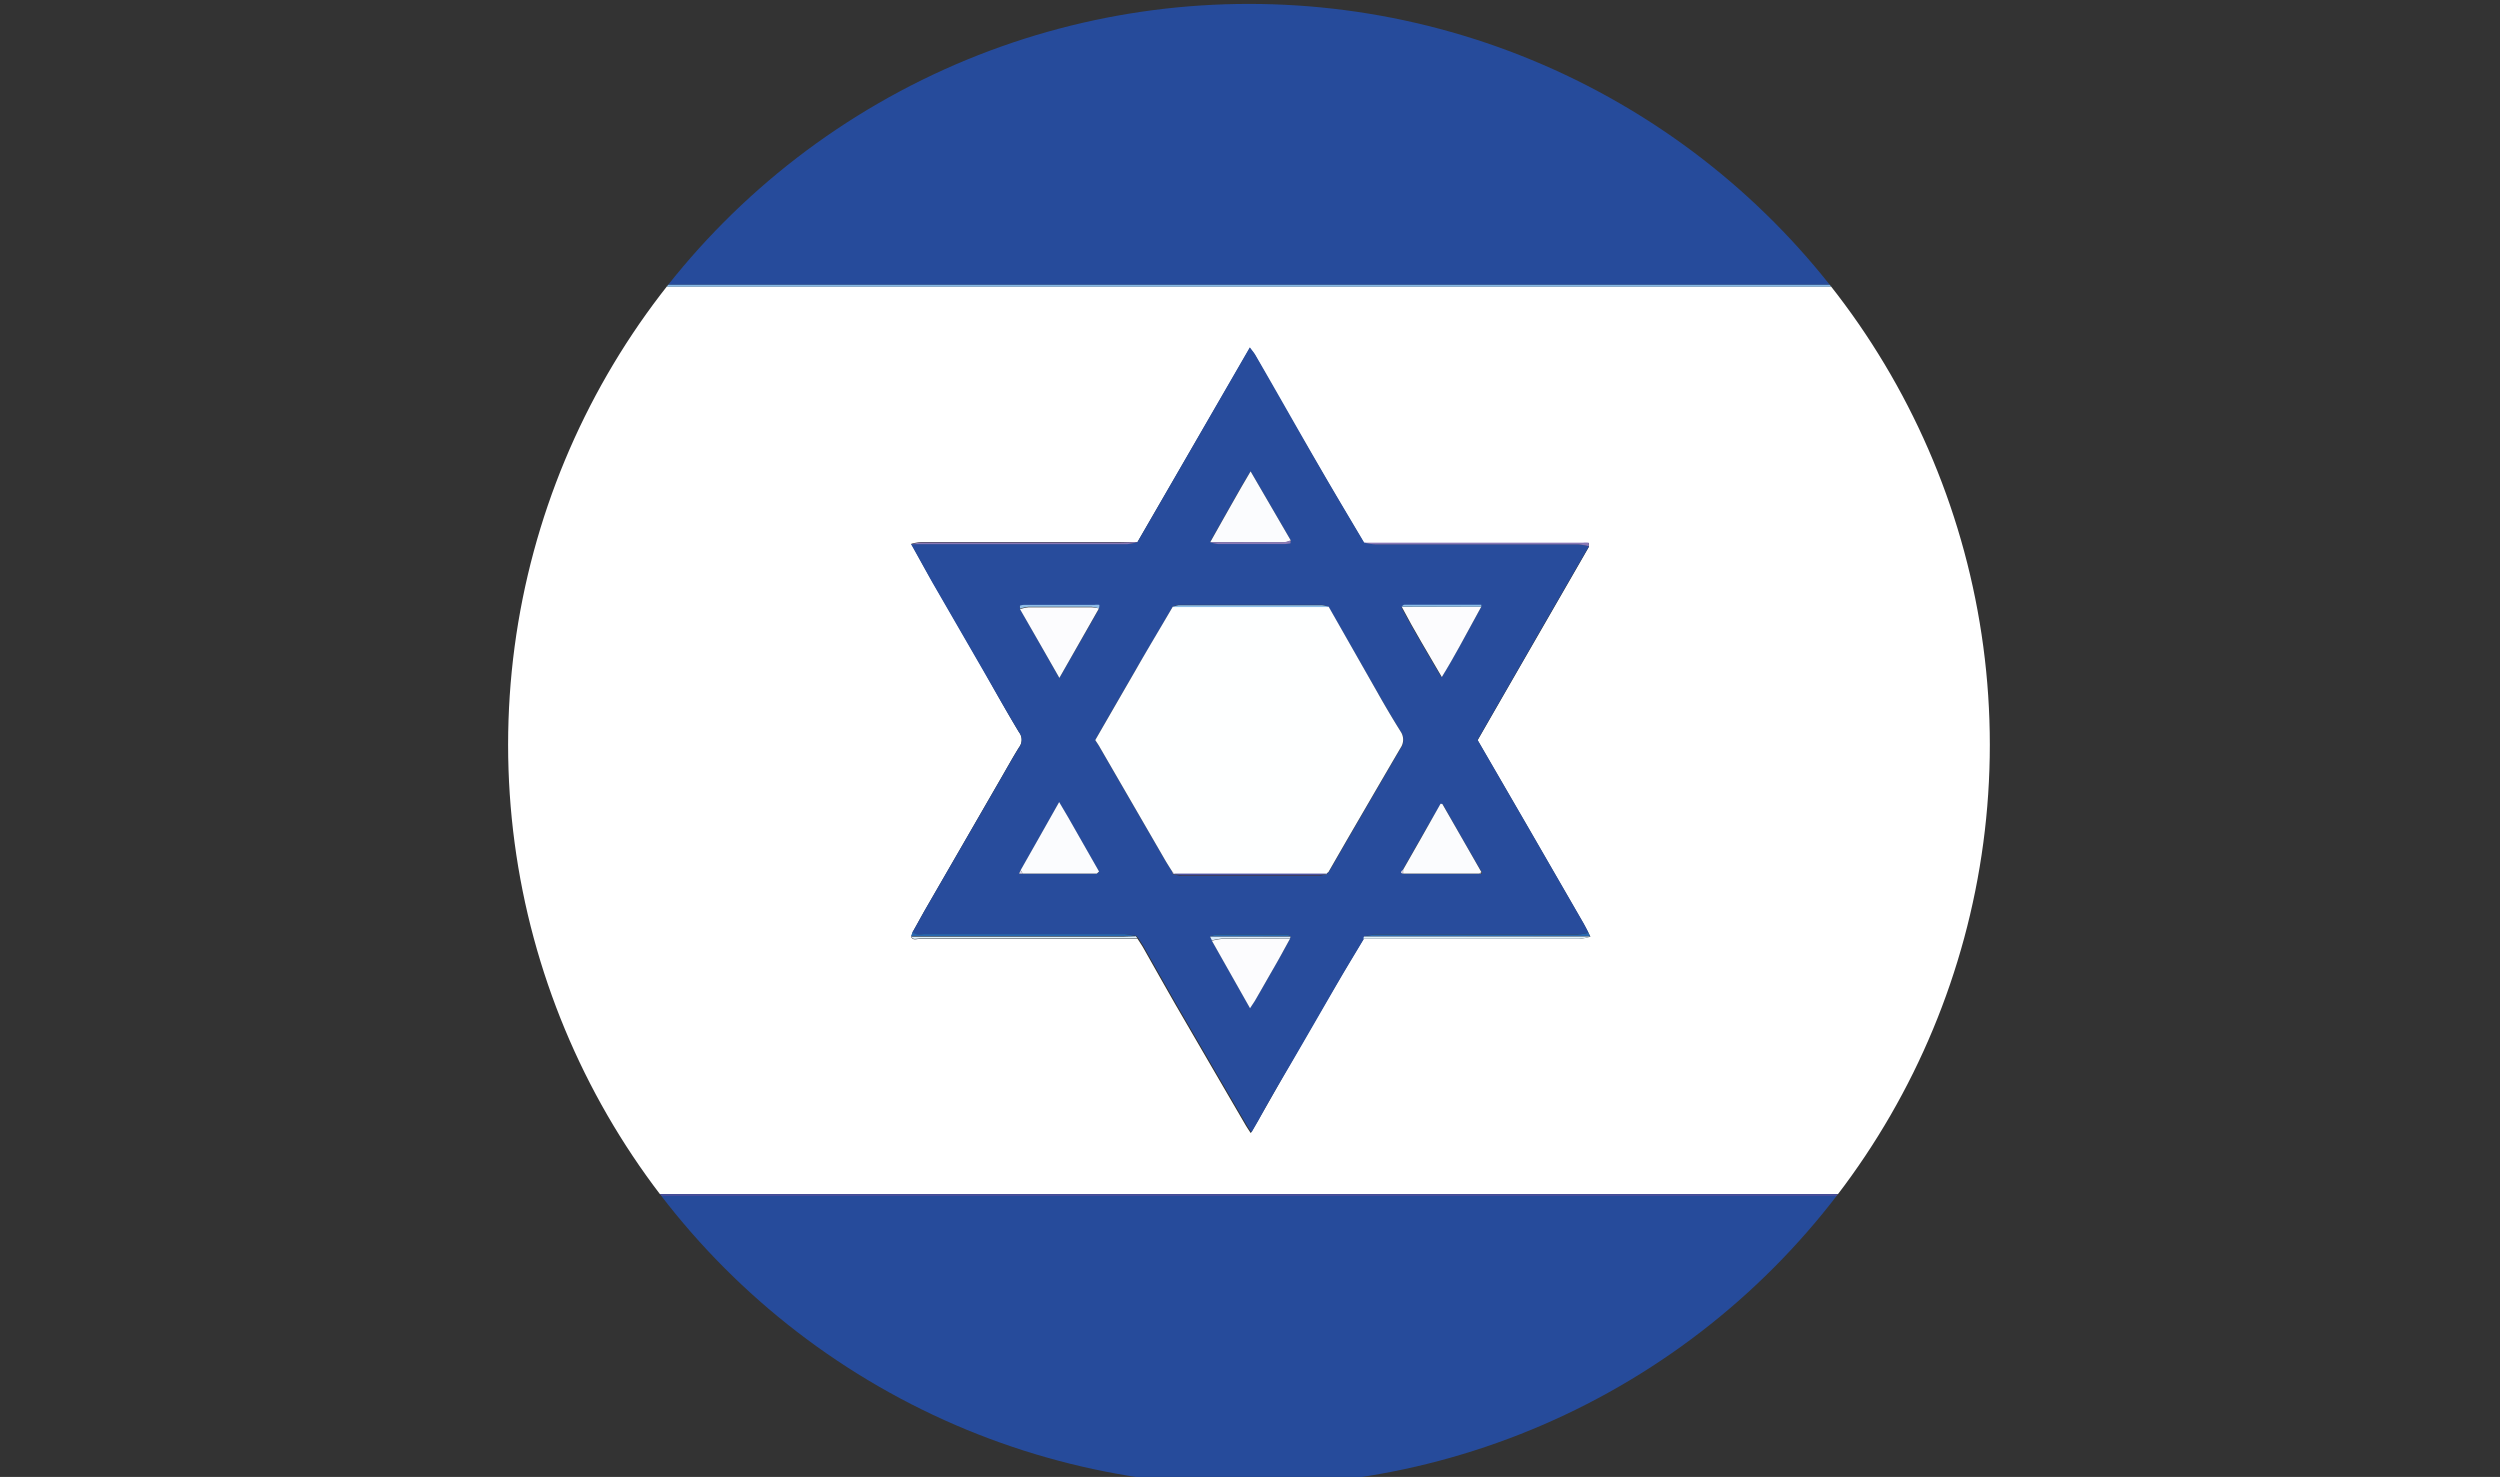 <svg xmlns="http://www.w3.org/2000/svg" xmlns:xlink="http://www.w3.org/1999/xlink" viewBox="0 0 229.97 135.86"><rect x="0" y="0" width="229.97" height="135.86" fill="#333333" stroke="none"/><defs><style>.cls-1{fill:none;}.cls-2{clip-path:url(#clip-path);}.cls-3{fill:#fff;}.cls-4{fill:#264b9b;}.cls-5{fill:#4a4e9c;}.cls-6{fill:#87b9e5;}.cls-7{fill:#474e9c;}.cls-8{fill:#e1d8ed;}.cls-9{fill:#e3ddef;}.cls-10{fill:#284c9c;}.cls-11{fill:#8978b6;}.cls-12{fill:#2a68b1;}.cls-13{fill:#def1fd;}.cls-14{fill:#2867b1;}.cls-15{fill:#dff2fd;}.cls-16{fill:#feffff;}.cls-17{fill:#fbfcfe;}.cls-18{fill:#fcfcfe;}.cls-19{fill:#8dbee8;}.cls-20{fill:#8fbde7;}.cls-21{fill:#8979b6;}.cls-22{fill:#daebfa;}.cls-23{fill:#e0dbee;}.cls-24{fill:#dedaee;}</style><clipPath id="clip-path" transform="translate(46.74 0.36)"><circle class="cls-1" cx="68.15" cy="68.15" r="68.15"/></clipPath></defs><g id="Слой_2" data-name="Слой 2"><g id="Слой_1-2" data-name="Слой 1"><g class="cls-2"><path class="cls-3" d="M183.23,25.84v83.64H183c-.39,0-.78,0-1.17,0H-45.39l-1.17,0-.18-.13V26H182c.27,0,.54,0,.81,0,.09,0,.18-.11.27-.17h.18Zm-146.16,60c.19.33.5.17.75.17H57.91c.16.25.33.5.48.75,1,1.77,2,3.54,3,5.29q3.2,5.51,6.4,11c.14.25.3.48.52.82l.63-1.09c1-1.71,1.94-3.42,2.93-5.12,1.5-2.61,3-5.22,4.53-7.82.75-1.29,1.53-2.56,2.29-3.84h6.18q6.84,0,13.69,0a5.06,5.06,0,0,0,1-.2l-.17-.32c-.15-.29-.3-.58-.46-.87l-5-8.67-4.75-8.2c3.44-6,6.85-11.89,10.25-17.81,0-.11,0-.31,0-.32a2.32,2.32,0,0,0-.53,0H78.74c-1.37-2.31-2.75-4.62-4.09-6.94-2-3.43-4-6.88-5.92-10.32-.11-.19-.26-.36-.5-.69L57.9,49.5c-.54,0-1.07,0-1.61,0H38a5.59,5.59,0,0,0-.91.16c.66,1.2,1.31,2.4,2,3.59l4.66,8.07C44.83,63.25,45.89,65.15,47,67a1.13,1.13,0,0,1,0,1.38c-.62,1-1.17,2-1.75,3L38.4,83.26c-.4.7-.78,1.41-1.18,2.11Z" transform="translate(46.74 0.36)"/><path class="cls-4" d="M-46.74,25.84V0H183c0,.36,0,.72,0,1.08q0,12.38,0,24.76H-46.74Z" transform="translate(46.74 0.36)"/><path class="cls-4" d="M-46.74,135.5V109.66H183c0,.36,0,.72,0,1.07q0,12.39,0,24.77H-46.74Z" transform="translate(46.74 0.36)"/><path class="cls-5" d="M-46.56-.23l1.16,0H181.87l1.17,0A.33.33,0,0,1,183,0H-46.74V-.18Z" transform="translate(46.74 0.36)"/><path class="cls-6" d="M-46.74,25.84H183.05c-.09.06-.18.16-.27.17-.27,0-.54,0-.81,0H-46.74Z" transform="translate(46.74 0.36)"/><path class="cls-7" d="M183,109.66H-46.74v-.18l.18,0,1.17,0H181.87c.39,0,.78,0,1.17,0A.33.33,0,0,1,183,109.66Z" transform="translate(46.74 0.36)"/><path class="cls-8" d="M-46.56,109.43l-.18,0v-.18Z" transform="translate(46.74 0.36)"/><path class="cls-9" d="M-46.56-.23l-.18.05V-.36Z" transform="translate(46.74 0.36)"/><path class="cls-10" d="M99.43,49.89C96,55.81,92.62,61.72,89.18,67.7l4.75,8.2,5,8.67c.16.29.31.58.46.87a6,6,0,0,1-1,.16H79.76a6.06,6.06,0,0,0-1,.18.28.28,0,0,0,0,.16c-.76,1.28-1.54,2.55-2.29,3.84-1.51,2.6-3,5.21-4.53,7.82-1,1.7-2,3.41-2.93,5.12l-.63,1.09c-.22-.34-.38-.57-.52-.82q-3.2-5.49-6.4-11c-1-1.75-2-3.52-3-5.29-.15-.25-.32-.5-.48-.75l-.17-.21a7.31,7.31,0,0,0-1-.15H38.31c-.37,0-.79.15-1.09-.23.4-.7.78-1.41,1.18-2.11L45.25,71.4c.58-1,1.13-2,1.75-3A1.13,1.13,0,0,0,47,67c-1.13-1.86-2.19-3.76-3.28-5.65l-4.66-8.07c-.67-1.19-1.32-2.39-2-3.59H56.9a4.92,4.92,0,0,0,1-.2L68.23,31.59c.24.33.39.5.5.69,2,3.44,3.93,6.89,5.92,10.32,1.34,2.32,2.72,4.63,4.09,6.94a6,6,0,0,0,1,.16l18.65,0A6,6,0,0,1,99.43,49.89ZM64.57,85.8l.17.34,3.51,6.21c.2-.32.34-.51.46-.71.6-1,1.2-2.06,1.78-3.1.49-.85,1-1.72,1.43-2.58l.06-.18c-.11-.06-.22-.17-.33-.17-2.17,0-4.35,0-6.52,0A2.06,2.06,0,0,0,64.57,85.8ZM75.32,80l.16-.12,1.78-3.09c1.62-2.78,3.23-5.56,4.86-8.34a1.33,1.33,0,0,0,0-1.5Q81,65.18,80,63.39l-4.53-7.91a2.19,2.19,0,0,0-.63-.2H61.7a2,2,0,0,0-.56.17c-1.14,2-2.29,3.9-3.43,5.86q-1.86,3.19-3.7,6.41c.15.23.32.47.46.73l5.87,10.14c.25.44.52.86.79,1.28a.29.29,0,0,0,0,.16,3.61,3.61,0,0,0,.84.18q6.25,0,12.51,0a4.15,4.15,0,0,0,.84-.16ZM47.09,55.63,50.71,62l3.64-6.34a1.05,1.05,0,0,0,0-.28,1.61,1.61,0,0,0-.44,0H47.5a1.25,1.25,0,0,0-.43.07A1.07,1.07,0,0,0,47.09,55.63Zm42.43-.18a.57.57,0,0,0,0-.13s-.05,0-.08,0h-7c-.09,0-.17.11-.26.18,1.13,2.16,2.4,4.24,3.68,6.45.6-1,1.13-1.91,1.63-2.81C88.18,57.9,88.85,56.67,89.52,55.45ZM72,49.36,68.3,43l-.81,1.34q-1.45,2.57-2.9,5.13a2.58,2.58,0,0,0,.71.19c2,0,4,0,6,0a3.17,3.17,0,0,0,.61-.07A1,1,0,0,0,72,49.36ZM54.36,79.86l-2.85-5c-.24-.42-.5-.84-.82-1.39-1.24,2.18-2.39,4.22-3.54,6.26L47,80l.32,0h6.82Zm28-.21c-.15.14-.31.27,0,.36h7l.22,0,0-.12Q87.74,76.76,86,73.66s-.09,0-.2-.07Q84,76.62,82.31,79.65Z" transform="translate(46.74 0.36)"/><path class="cls-11" d="M99.43,49.89a6,6,0,0,0-1-.17l-18.65,0a6,6,0,0,1-1-.16H98.87a2.32,2.32,0,0,1,.53,0S99.42,49.78,99.43,49.89Z" transform="translate(46.74 0.36)"/><path class="cls-12" d="M78.74,85.79a6.06,6.06,0,0,1,1-.18H98.37a6,6,0,0,0,1-.16l.17.32-.9,0Z" transform="translate(46.74 0.36)"/><path class="cls-13" d="M57.74,85.76l.17.21H37.82c-.25,0-.56.16-.75-.17h19.6Z" transform="translate(46.74 0.36)"/><path class="cls-11" d="M57.9,49.5a4.92,4.92,0,0,1-1,.2H37.1a5.59,5.59,0,0,1,.91-.16H56.29C56.83,49.53,57.36,49.51,57.9,49.5Z" transform="translate(46.74 0.36)"/><path class="cls-14" d="M57.74,85.76l-1.07,0H37.07l.15-.42c.3.38.72.23,1.09.23h18.4A7.31,7.31,0,0,1,57.74,85.76Z" transform="translate(46.74 0.36)"/><path class="cls-15" d="M78.74,85.79H98.66l.9,0a5.06,5.06,0,0,1-1,.2q-6.84,0-13.69,0H78.69A.28.28,0,0,1,78.74,85.79Z" transform="translate(46.74 0.36)"/><path class="cls-16" d="M61.13,79.87c-.27-.42-.54-.84-.79-1.28L54.47,68.45c-.14-.26-.31-.5-.46-.73q1.85-3.21,3.7-6.41c1.14-2,2.29-3.9,3.43-5.86h6.18l8.16,0L80,63.39q1,1.78,2.1,3.54a1.33,1.33,0,0,1,0,1.5c-1.63,2.78-3.24,5.56-4.86,8.34l-1.78,3.09-.16.12,0,.07-5.89,0-8.12,0Z" transform="translate(46.74 0.36)"/><path class="cls-17" d="M89.33,80h-7l0-.36q1.72-3,3.44-6.06c.11,0,.18,0,.2.07q1.78,3.11,3.56,6.21Z" transform="translate(46.74 0.36)"/><path class="cls-17" d="M54.15,80H47.33l-.18-.32c1.15-2,2.3-4.08,3.54-6.26.32.55.58,1,.82,1.39l2.85,5Z" transform="translate(46.74 0.36)"/><path class="cls-17" d="M64.59,49.51q1.44-2.57,2.9-5.13L68.3,43,72,49.36a2.06,2.06,0,0,1-.57.17Z" transform="translate(46.74 0.36)"/><path class="cls-18" d="M89.52,55.45c-.67,1.22-1.34,2.45-2,3.66-.5.9-1,1.79-1.63,2.81-1.28-2.21-2.55-4.29-3.68-6.45Z" transform="translate(46.74 0.36)"/><path class="cls-18" d="M54.35,55.61,50.71,62c-1.27-2.23-2.44-4.27-3.62-6.32a3.6,3.6,0,0,1,.76-.17h5.83A3.23,3.23,0,0,1,54.35,55.61Z" transform="translate(46.74 0.36)"/><path class="cls-18" d="M71.92,86c-.47.86-.94,1.73-1.43,2.58-.58,1-1.18,2.07-1.78,3.1-.12.2-.26.39-.46.71l-3.51-6.21a5.06,5.06,0,0,1,.93-.17Z" transform="translate(46.74 0.36)"/><path class="cls-19" d="M75.48,55.48l-8.16,0H61.14a2,2,0,0,1,.56-.17H74.85A2.19,2.19,0,0,1,75.48,55.48Z" transform="translate(46.74 0.36)"/><path class="cls-5" d="M61.33,80l8.12,0,5.89,0a4.15,4.15,0,0,1-.84.16q-6.25,0-12.51,0a3.61,3.61,0,0,1-.84-.18Z" transform="translate(46.74 0.36)"/><path class="cls-20" d="M54.35,55.61a3.23,3.23,0,0,0-.67-.15H47.85a3.6,3.6,0,0,0-.76.17,1.07,1.07,0,0,1,0-.28,1.25,1.25,0,0,1,.43-.07h6.43a1.61,1.61,0,0,1,.44,0A1.05,1.05,0,0,1,54.35,55.61Z" transform="translate(46.74 0.36)"/><path class="cls-21" d="M64.59,49.51l6.81,0a2.06,2.06,0,0,0,.57-.17,1,1,0,0,1,0,.28,3.17,3.17,0,0,1-.61.07c-2,0-4,0-6,0A2.58,2.58,0,0,1,64.59,49.51Z" transform="translate(46.74 0.36)"/><path class="cls-19" d="M89.52,55.45l-7.34,0c.09-.07.17-.18.26-.18h7s.07,0,.08,0A.57.57,0,0,1,89.52,55.45Z" transform="translate(46.74 0.36)"/><path class="cls-14" d="M64.57,85.8a2.06,2.06,0,0,1,.56-.19c2.17,0,4.35,0,6.52,0,.11,0,.22.11.33.17Z" transform="translate(46.74 0.36)"/><path class="cls-22" d="M64.57,85.8l7.41,0-.06.18H65.67a5.06,5.06,0,0,0-.93.17Z" transform="translate(46.74 0.36)"/><path class="cls-23" d="M47.15,79.69l.18.32L47,80Z" transform="translate(46.74 0.36)"/><path class="cls-24" d="M82.31,79.65l0,.36C82,79.92,82.16,79.79,82.31,79.65Z" transform="translate(46.74 0.36)"/><path class="cls-23" d="M54.15,80l.21-.15Z" transform="translate(46.74 0.36)"/><path class="cls-24" d="M89.33,80l.18-.14,0,.12Z" transform="translate(46.74 0.36)"/><path class="cls-9" d="M61.33,80l-.18,0a.29.29,0,0,1,0-.16Z" transform="translate(46.74 0.36)"/><path class="cls-9" d="M75.32,80l.16-.12Z" transform="translate(46.74 0.36)"/></g></g></g></svg>